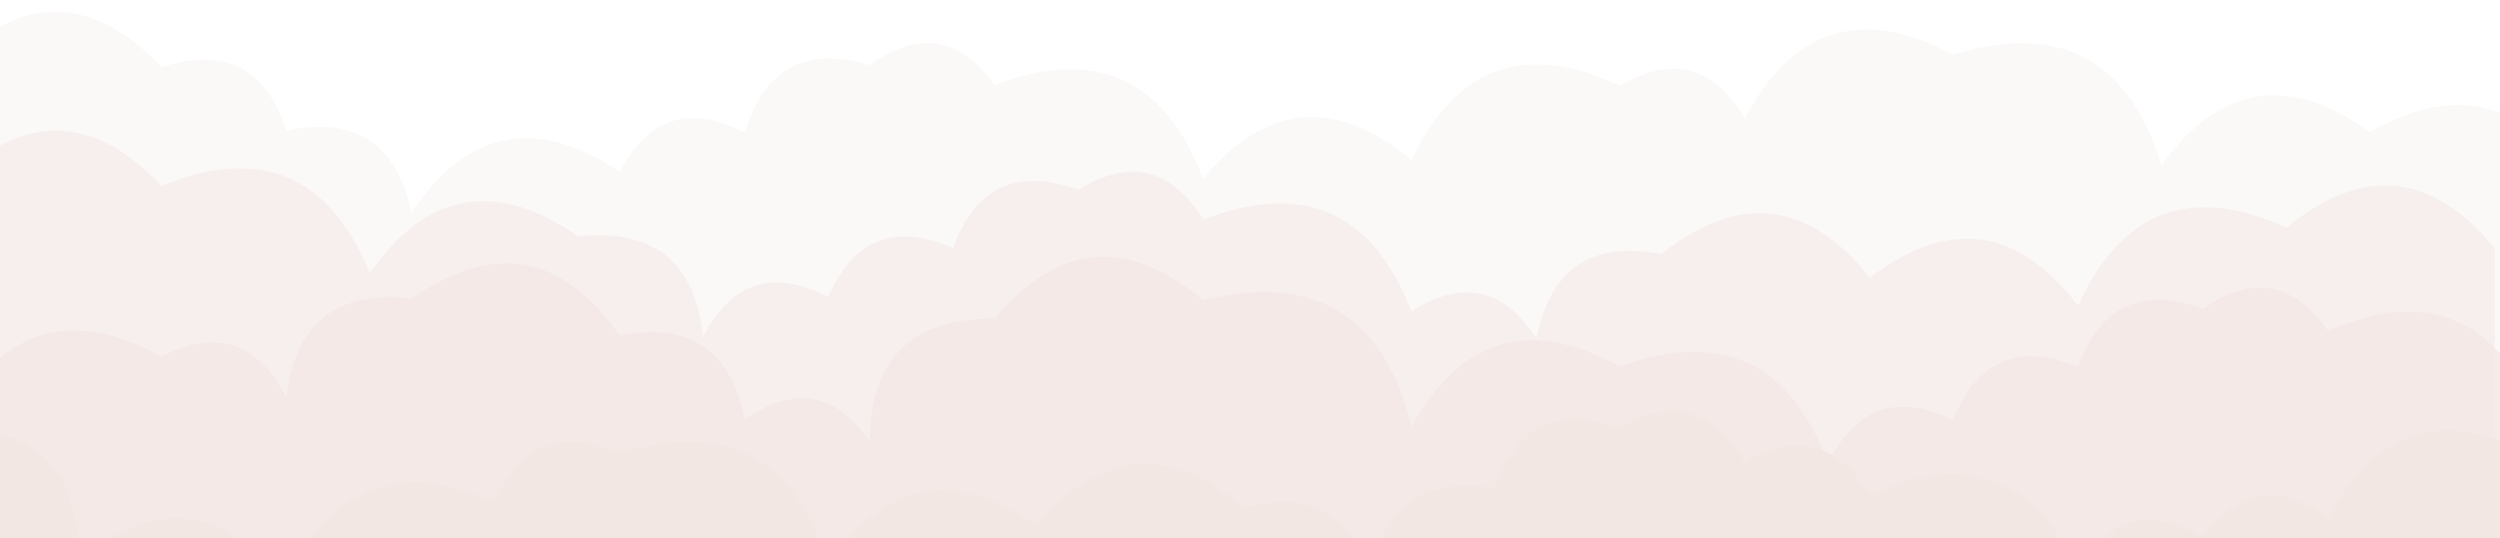 <svg xmlns="http://www.w3.org/2000/svg" width="1440" height="310" version="1.1"
    preserveAspectRatio="none">
    <g>
        <title>Layer 1</title>
        <g id="svg_1">
            <path
                d="m1484.999,311.001l-1512,0l0,-276.03q61.89,-58.11 120,3.78q54.22,-17.78 72,36.44q59.68,-12.32 72,47.36q48.2,-71.8 120,-23.59q24.79,-47.21 72,-22.42q16.47,-55.53 72,-39.05q41.76,-30.24 72,11.52q86.95,-33.05 120,53.9q54.7,-65.29 120,-10.59q38.56,-81.44 120,-42.89q45.38,-26.62 72,18.77q41.63,-78.36 120,-36.73q91.85,-28.15 120,63.69q50.46,-69.53 120,-19.07q76.65,-43.35 120,33.3l0,201.61z"
                fill="rgba(243, 231, 228, 0.25)" id="svg_2" />
            <path
                d="m1436.999,311.001l-1464,0l0,-207.38q61.76,-58.24 120,3.52q85.13,-34.88 120,50.25q49.43,-70.58 120,-21.15q64.86,-7.14 72,57.72q24.62,-47.39 72,-22.77q21.85,-50.15 72,-28.3q19.25,-52.76 72,-33.51q44.62,-27.38 72,17.24q86.4,-33.6 120,52.8q43.89,-28.11 72,15.79q11.6,-60.41 72,-48.81q66.8,-53.2 120,13.6q68.11,-51.89 120,16.22q37.45,-82.54 120,-45.09q66.02,-53.98 120,12.04l0,167.83z"
                fill="rgba(243, 231, 228, 0.5)" id="svg_3" />
            <path
                d="m1460.999,311.001l-1488,0l0,-70.32q42.33,-77.67 120,-35.33q47.88,-24.11 72,23.77q7.46,-64.54 72,-57.08q70.63,-49.36 120,21.27q60.19,-11.81 72,48.38q42.22,-29.78 72,12.45q0.68,-71.32 72,-70.64q54.73,-65.27 120,-10.55q96.49,-23.51 120,72.97q42.65,-77.35 120,-34.7q88.03,-31.97 120,56.07q23.27,-48.73 72,-25.45q20.67,-51.33 72,-30.65q19.36,-52.65 72,-33.29q42.37,-29.64 72,12.73q83.59,-36.41 120,47.18l0,73.19z"
                fill="rgba(243, 231, 228, 0.75)" id="svg_4" />
            <path
                d="m1460.999,311.001l-1488,0l0,-64.81q73.9,1.9 72,75.79q67,-53 120,14q36.57,-83.43 120,-46.86q22,-50 72,-28q91.81,-28.19 120,63.63q48.96,-71.04 120,-22.08q54.9,-65.1 120,-10.21q56.65,-15.34 72,41.31q9.69,-62.31 72,-52.62q18.66,-53.34 72,-34.68q45.99,-26.01 72,19.98q45.5,-26.5 72,19q81.45,-38.55 120,42.91q26.43,-45.56 72,-19.13q30.57,-41.43 72,-10.86q42.26,-77.74 120,-35.48l0,48.11z"
                fill="rgba(243, 231, 228, 1)" id="svg_5" />
        </g>
    </g>

</svg>
